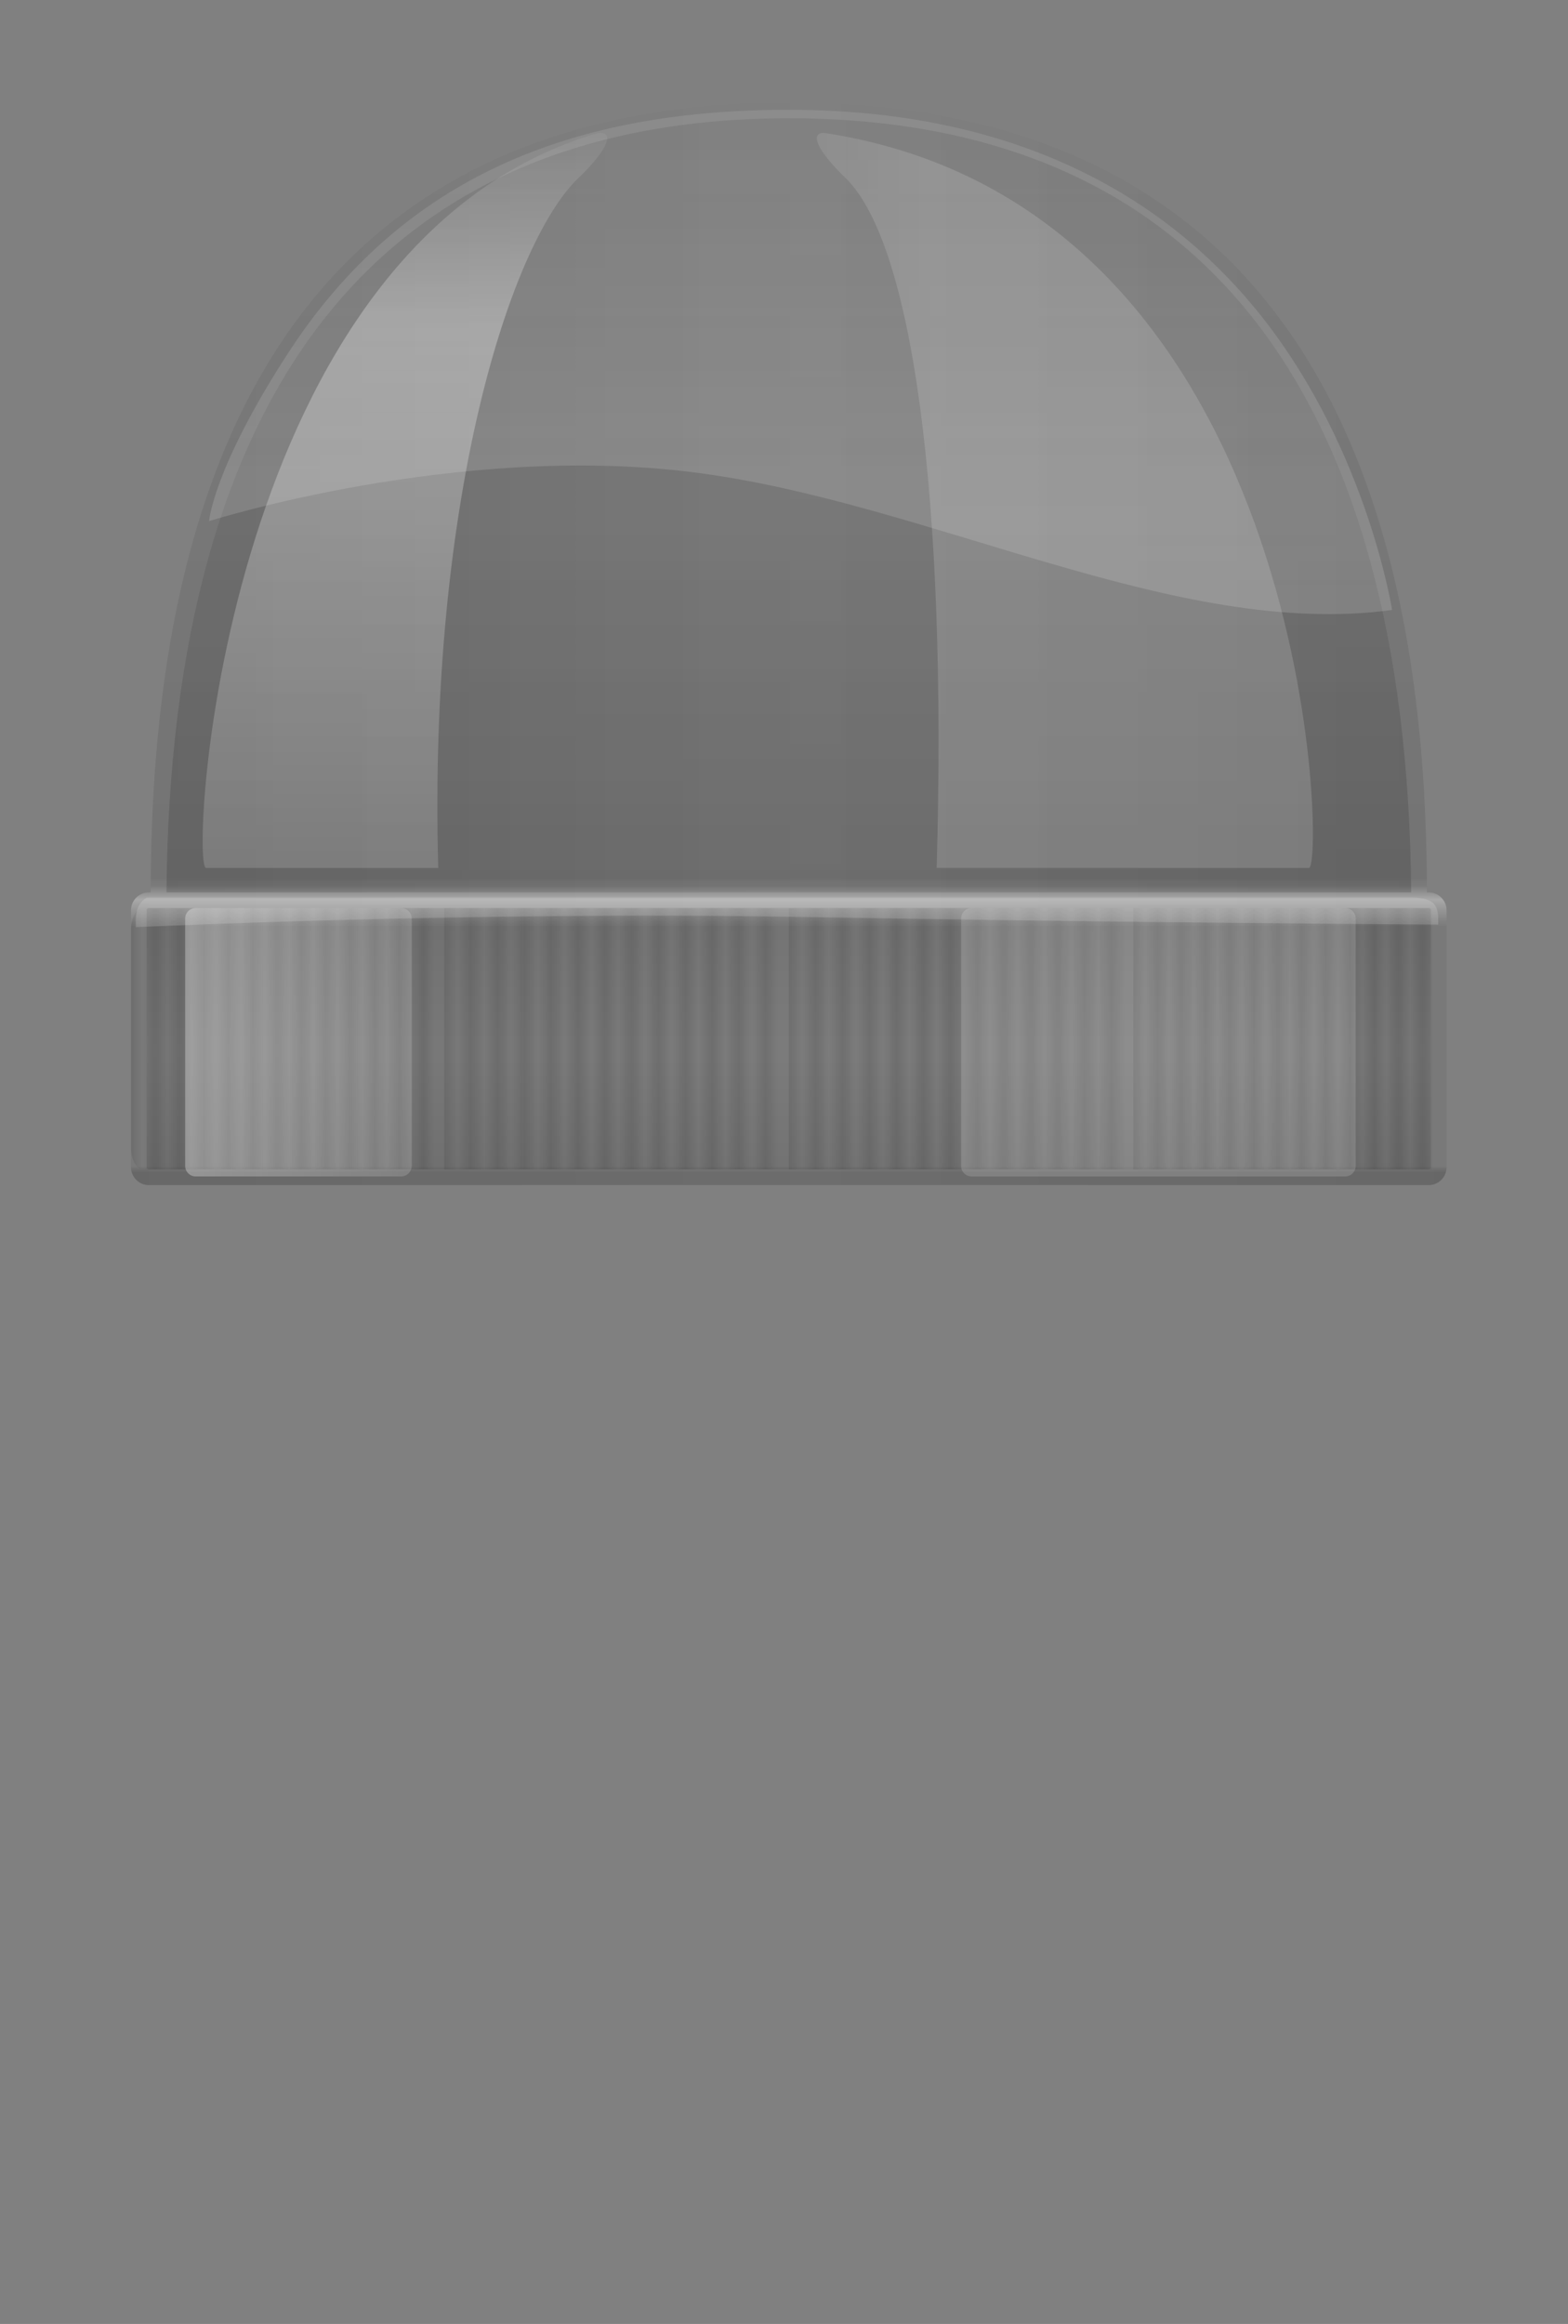<svg version="1.2" baseProfile="tiny" id="EdgeSVG_Gd7tr" x="0px" y="0px" width="30px" height="44.447px" viewBox="0 0 30 44.447" xmlns:xlink="http://www.w3.org/1999/xlink" xmlns="http://www.w3.org/2000/svg">
  <rect x="0" y="0" width="30" height="44.447" fill="#808080" stroke="none"/>
  <g>
    <linearGradient id="SVGID_31_" gradientUnits="userSpaceOnUse" x1="2.506" y1="19.866" x2="14.15" y2="19.866">
      <stop offset="0" style="stop-color:#000000;stop-opacity:0.1"/>
      <stop offset="0.02" style="stop-color:#000000;stop-opacity:0"/>
      <stop offset="0.04" style="stop-color:#000000;stop-opacity:0.1"/>
      <stop offset="0.06" style="stop-color:#000000;stop-opacity:0"/>
      <stop offset="0.08" style="stop-color:#000000;stop-opacity:0.1"/>
      <stop offset="0.1" style="stop-color:#000000;stop-opacity:0"/>
      <stop offset="0.12" style="stop-color:#000000;stop-opacity:0.1"/>
      <stop offset="0.14" style="stop-color:#000000;stop-opacity:0"/>
      <stop offset="0.16" style="stop-color:#000000;stop-opacity:0.1"/>
      <stop offset="0.18" style="stop-color:#000000;stop-opacity:0"/>
      <stop offset="0.2" style="stop-color:#000000;stop-opacity:0.1"/>
      <stop offset="0.22" style="stop-color:#000000;stop-opacity:0"/>
      <stop offset="0.24" style="stop-color:#000000;stop-opacity:0.1"/>
      <stop offset="0.26" style="stop-color:#000000;stop-opacity:0"/>
      <stop offset="0.28" style="stop-color:#000000;stop-opacity:0.1"/>
      <stop offset="0.3" style="stop-color:#000000;stop-opacity:0"/>
      <stop offset="0.32" style="stop-color:#000000;stop-opacity:0.1"/>
      <stop offset="0.34" style="stop-color:#000000;stop-opacity:0"/>
      <stop offset="0.36" style="stop-color:#000000;stop-opacity:0.1"/>
      <stop offset="0.38" style="stop-color:#000000;stop-opacity:0"/>
      <stop offset="0.4" style="stop-color:#000000;stop-opacity:0.1"/>
      <stop offset="0.42" style="stop-color:#000000;stop-opacity:0"/>
      <stop offset="0.44" style="stop-color:#000000;stop-opacity:0.1"/>
      <stop offset="0.46" style="stop-color:#000000;stop-opacity:0"/>
      <stop offset="0.48" style="stop-color:#000000;stop-opacity:0.1"/>
      <stop offset="0.5" style="stop-color:#000000;stop-opacity:0"/>
      <stop offset="0.726" style="stop-color:#000000;stop-opacity:0"/>
      <stop offset="0.908" style="stop-color:#000000;stop-opacity:0"/>
      <stop offset="0.927" style="stop-color:#000000;stop-opacity:0.1"/>
    </linearGradient>
    <path fill="url(#SVGID_31_)" d="M8.5,22.366H2.738c-0.127,0-0.231-0.184-0.231-0.409v-4.181c0-0.225,0.104-0.409,0.231-0.409H8.5&#xD;&#xA;&#x9;&#x9;&#x9;V22.366z"/>
    <linearGradient id="SVGID_32_" gradientUnits="userSpaceOnUse" x1="21.684" y1="19.866" x2="33.2" y2="19.866">
      <stop offset="0" style="stop-color:#000000;stop-opacity:0.1"/>
      <stop offset="0.02" style="stop-color:#000000;stop-opacity:0"/>
      <stop offset="0.04" style="stop-color:#000000;stop-opacity:0.1"/>
      <stop offset="0.06" style="stop-color:#000000;stop-opacity:0"/>
      <stop offset="0.08" style="stop-color:#000000;stop-opacity:0.1"/>
      <stop offset="0.1" style="stop-color:#000000;stop-opacity:0"/>
      <stop offset="0.12" style="stop-color:#000000;stop-opacity:0.1"/>
      <stop offset="0.14" style="stop-color:#000000;stop-opacity:0"/>
      <stop offset="0.16" style="stop-color:#000000;stop-opacity:0.1"/>
      <stop offset="0.18" style="stop-color:#000000;stop-opacity:0"/>
      <stop offset="0.2" style="stop-color:#000000;stop-opacity:0.1"/>
      <stop offset="0.22" style="stop-color:#000000;stop-opacity:0"/>
      <stop offset="0.24" style="stop-color:#000000;stop-opacity:0.1"/>
      <stop offset="0.26" style="stop-color:#000000;stop-opacity:0"/>
      <stop offset="0.28" style="stop-color:#000000;stop-opacity:0.1"/>
      <stop offset="0.3" style="stop-color:#000000;stop-opacity:0"/>
      <stop offset="0.32" style="stop-color:#000000;stop-opacity:0.1"/>
      <stop offset="0.34" style="stop-color:#000000;stop-opacity:0"/>
      <stop offset="0.36" style="stop-color:#000000;stop-opacity:0.1"/>
      <stop offset="0.38" style="stop-color:#000000;stop-opacity:0"/>
      <stop offset="0.4" style="stop-color:#000000;stop-opacity:0.1"/>
      <stop offset="0.42" style="stop-color:#000000;stop-opacity:0"/>
      <stop offset="0.44" style="stop-color:#000000;stop-opacity:0.1"/>
      <stop offset="0.46" style="stop-color:#000000;stop-opacity:0"/>
      <stop offset="0.48" style="stop-color:#000000;stop-opacity:0.1"/>
      <stop offset="0.5" style="stop-color:#000000;stop-opacity:0"/>
      <stop offset="0.726" style="stop-color:#000000;stop-opacity:0"/>
      <stop offset="0.908" style="stop-color:#000000;stop-opacity:0"/>
      <stop offset="0.927" style="stop-color:#000000;stop-opacity:0.1"/>
    </linearGradient>
    <path fill="url(#SVGID_32_)" d="M21.684,22.366h5.762c0.127,0,0.231-0.184,0.231-0.409v-4.181c0-0.225-0.104-0.409-0.231-0.409&#xD;&#xA;&#x9;&#x9;&#x9;h-5.762V22.366z"/>
    <linearGradient id="SVGID_33_" gradientUnits="userSpaceOnUse" x1="8.5" y1="19.866" x2="21.301" y2="19.866">
      <stop offset="0" style="stop-color:#000000;stop-opacity:0.1"/>
      <stop offset="0.02" style="stop-color:#000000;stop-opacity:0"/>
      <stop offset="0.04" style="stop-color:#000000;stop-opacity:0.1"/>
      <stop offset="0.06" style="stop-color:#000000;stop-opacity:0"/>
      <stop offset="0.08" style="stop-color:#000000;stop-opacity:0.1"/>
      <stop offset="0.1" style="stop-color:#000000;stop-opacity:0"/>
      <stop offset="0.12" style="stop-color:#000000;stop-opacity:0.1"/>
      <stop offset="0.14" style="stop-color:#000000;stop-opacity:0"/>
      <stop offset="0.16" style="stop-color:#000000;stop-opacity:0.1"/>
      <stop offset="0.18" style="stop-color:#000000;stop-opacity:0"/>
      <stop offset="0.2" style="stop-color:#000000;stop-opacity:0.1"/>
      <stop offset="0.22" style="stop-color:#000000;stop-opacity:0"/>
      <stop offset="0.24" style="stop-color:#000000;stop-opacity:0.1"/>
      <stop offset="0.26" style="stop-color:#000000;stop-opacity:0"/>
      <stop offset="0.28" style="stop-color:#000000;stop-opacity:0.1"/>
      <stop offset="0.3" style="stop-color:#000000;stop-opacity:0"/>
      <stop offset="0.32" style="stop-color:#000000;stop-opacity:0.1"/>
      <stop offset="0.34" style="stop-color:#000000;stop-opacity:0"/>
      <stop offset="0.36" style="stop-color:#000000;stop-opacity:0.1"/>
      <stop offset="0.38" style="stop-color:#000000;stop-opacity:0"/>
      <stop offset="0.4" style="stop-color:#000000;stop-opacity:0.1"/>
      <stop offset="0.42" style="stop-color:#000000;stop-opacity:0"/>
      <stop offset="0.44" style="stop-color:#000000;stop-opacity:0.1"/>
      <stop offset="0.46" style="stop-color:#000000;stop-opacity:0"/>
      <stop offset="0.48" style="stop-color:#000000;stop-opacity:0.1"/>
      <stop offset="0.5" style="stop-color:#000000;stop-opacity:0"/>
      <stop offset="0.726" style="stop-color:#000000;stop-opacity:0"/>
      <stop offset="0.908" style="stop-color:#000000;stop-opacity:0"/>
      <stop offset="0.927" style="stop-color:#000000;stop-opacity:0.1"/>
    </linearGradient>
    <rect x="8.5" y="17.367" fill="url(#SVGID_33_)" width="6.592" height="4.999"/>
    <linearGradient id="SVGID_34_" gradientUnits="userSpaceOnUse" x1="15.092" y1="19.866" x2="27.951" y2="19.866">
      <stop offset="0" style="stop-color:#000000;stop-opacity:0.1"/>
      <stop offset="0.02" style="stop-color:#000000;stop-opacity:0"/>
      <stop offset="0.04" style="stop-color:#000000;stop-opacity:0.1"/>
      <stop offset="0.06" style="stop-color:#000000;stop-opacity:0"/>
      <stop offset="0.08" style="stop-color:#000000;stop-opacity:0.1"/>
      <stop offset="0.1" style="stop-color:#000000;stop-opacity:0"/>
      <stop offset="0.12" style="stop-color:#000000;stop-opacity:0.1"/>
      <stop offset="0.14" style="stop-color:#000000;stop-opacity:0"/>
      <stop offset="0.16" style="stop-color:#000000;stop-opacity:0.1"/>
      <stop offset="0.18" style="stop-color:#000000;stop-opacity:0"/>
      <stop offset="0.2" style="stop-color:#000000;stop-opacity:0.1"/>
      <stop offset="0.22" style="stop-color:#000000;stop-opacity:0"/>
      <stop offset="0.24" style="stop-color:#000000;stop-opacity:0.1"/>
      <stop offset="0.26" style="stop-color:#000000;stop-opacity:0"/>
      <stop offset="0.28" style="stop-color:#000000;stop-opacity:0.1"/>
      <stop offset="0.3" style="stop-color:#000000;stop-opacity:0"/>
      <stop offset="0.32" style="stop-color:#000000;stop-opacity:0.1"/>
      <stop offset="0.34" style="stop-color:#000000;stop-opacity:0"/>
      <stop offset="0.36" style="stop-color:#000000;stop-opacity:0.1"/>
      <stop offset="0.38" style="stop-color:#000000;stop-opacity:0"/>
      <stop offset="0.4" style="stop-color:#000000;stop-opacity:0.1"/>
      <stop offset="0.42" style="stop-color:#000000;stop-opacity:0"/>
      <stop offset="0.44" style="stop-color:#000000;stop-opacity:0.1"/>
      <stop offset="0.46" style="stop-color:#000000;stop-opacity:0"/>
      <stop offset="0.48" style="stop-color:#000000;stop-opacity:0.1"/>
      <stop offset="0.5" style="stop-color:#000000;stop-opacity:0"/>
      <stop offset="0.726" style="stop-color:#000000;stop-opacity:0"/>
      <stop offset="0.908" style="stop-color:#000000;stop-opacity:0"/>
      <stop offset="0.927" style="stop-color:#000000;stop-opacity:0.1"/>
    </linearGradient>
    <rect x="15.092" y="17.367" fill="url(#SVGID_34_)" width="6.591" height="4.999"/>
  </g>
  <linearGradient id="SVGID_35_" gradientUnits="userSpaceOnUse" x1="2.506" y1="12.314" x2="27.677" y2="12.314">
    <stop offset="0" style="stop-color:#000000;stop-opacity:0.05"/>
    <stop offset="0.014" style="stop-color:#000000;stop-opacity:0.049"/>
    <stop offset="0.521" style="stop-color:#000000;stop-opacity:0"/>
    <stop offset="1" style="stop-color:#000000;stop-opacity:0.05"/>
  </linearGradient>
  <path fill="url(#SVGID_35_)" d="M27.677,17.409v4.915c0,0.188-0.154,0.342-0.342,0.342H2.848c-0.188,0-0.342-0.154-0.342-0.342&#xD;&#xA;&#x9;&#x9;v-4.915c0-0.188,0.154-0.342,0.342-0.342h0.036c0-11.538,5.465-15.105,12.208-15.105c6.744,0,12.208,3.567,12.208,15.105h0.034&#xD;&#xA;&#x9;&#x9;C27.523,17.067,27.677,17.221,27.677,17.409z"/>
  <linearGradient id="SVGID_36_" gradientUnits="userSpaceOnUse" x1="15.091" y1="1.962" x2="15.091" y2="22.666">
    <stop offset="0" style="stop-color:#000000;stop-opacity:0"/>
    <stop offset="0.647" style="stop-color:#000000;stop-opacity:0.045"/>
    <stop offset="0.716" style="stop-color:#000000;stop-opacity:0.05"/>
    <stop offset="0.721" style="stop-color:#000000;stop-opacity:0"/>
    <stop offset="0.723" style="stop-color:#FFFFFF;stop-opacity:0"/>
    <stop offset="0.736" style="stop-color:#FFFFFF;stop-opacity:0.35"/>
    <stop offset="0.761" style="stop-color:#FFFFFF;stop-opacity:0"/>
    <stop offset="0.834" style="stop-color:#000000;stop-opacity:0"/>
    <stop offset="0.982" style="stop-color:#000000;stop-opacity:0"/>
    <stop offset="0.988" style="stop-color:#000000;stop-opacity:0.15"/>
  </linearGradient>
  <path fill="url(#SVGID_36_)" d="M27.677,17.409v4.915c0,0.188-0.154,0.342-0.342,0.342H2.848c-0.188,0-0.342-0.154-0.342-0.342&#xD;&#xA;&#x9;&#x9;v-4.915c0-0.188,0.154-0.342,0.342-0.342h0.036c0-11.538,5.465-15.105,12.208-15.105c6.744,0,12.208,3.567,12.208,15.105h0.034&#xD;&#xA;&#x9;&#x9;C27.523,17.067,27.677,17.221,27.677,17.409z"/>
  <linearGradient id="SVGID_37_" gradientUnits="userSpaceOnUse" x1="15.091" y1="17.367" x2="15.091" y2="22.366">
    <stop offset="0" style="stop-color:#000000;stop-opacity:0.1"/>
    <stop offset="0.077" style="stop-color:#000000;stop-opacity:0.09"/>
    <stop offset="0.546" style="stop-color:#000000;stop-opacity:0.03"/>
    <stop offset="0.936" style="stop-color:#000000;stop-opacity:0.09"/>
    <stop offset="1" style="stop-color:#000000;stop-opacity:0.1"/>
  </linearGradient>
  <path fill="url(#SVGID_37_)" d="M27.377,17.409v4.915c0,0.022-0.02,0.042-0.042,0.042H2.848c-0.022,0-0.042-0.02-0.042-0.042&#xD;&#xA;&#x9;&#x9;v-4.915c0-0.022,0.02-0.042,0.042-0.042h24.487C27.357,17.367,27.377,17.387,27.377,17.409z"/>
  <linearGradient id="SVGID_38_" gradientUnits="userSpaceOnUse" x1="15.092" y1="2.262" x2="15.092" y2="17.067">
    <stop offset="0" style="stop-color:#000000;stop-opacity:0.1"/>
    <stop offset="0.069" style="stop-color:#000000;stop-opacity:0.09"/>
    <stop offset="0.485" style="stop-color:#000000;stop-opacity:0.03"/>
    <stop offset="0.927" style="stop-color:#000000;stop-opacity:0.09"/>
    <stop offset="1" style="stop-color:#000000;stop-opacity:0.1"/>
  </linearGradient>
  <path fill="url(#SVGID_38_)" d="M27,17.067H3.185C3.267,7.442,7.271,2.262,15.092,2.262C22.913,2.262,26.918,7.442,27,17.067z"/>
  <linearGradient id="SVGID_39_" gradientUnits="userSpaceOnUse" x1="3.185" y1="9.665" x2="27" y2="9.665">
    <stop offset="0" style="stop-color:#000000;stop-opacity:0.05"/>
    <stop offset="0.485" style="stop-color:#000000;stop-opacity:0"/>
    <stop offset="1" style="stop-color:#000000;stop-opacity:0.05"/>
  </linearGradient>
  <path fill="url(#SVGID_39_)" d="M27,17.067H3.185C3.267,7.442,7.271,2.262,15.092,2.262C22.913,2.262,26.918,7.442,27,17.067z"/>
  <linearGradient id="SVGID_40_" gradientUnits="userSpaceOnUse" x1="7.747" y1="2.542" x2="7.747" y2="16.6">
    <stop offset="0" style="stop-color:#FFFFFF;stop-opacity:0.05"/>
    <stop offset="0.264" style="stop-color:#FFFFFF;stop-opacity:0.3"/>
    <stop offset="1" style="stop-color:#FFFFFF;stop-opacity:0.15"/>
  </linearGradient>
  <path fill="url(#SVGID_40_)" d="M8.385,16.6h-4.45c-0.3-0.2,0.339-11.95,7.489-14.05c0.25-0.05,0.35,0.15-0.3,0.8&#xD;&#xA;&#x9;&#x9;C9.775,4.55,8.186,9.55,8.385,16.6z"/>
  <linearGradient id="SVGID_41_" gradientUnits="userSpaceOnUse" x1="15.63" y1="9.571" x2="25.12" y2="9.571">
    <stop offset="0" style="stop-color:#FFFFFF;stop-opacity:0.1"/>
    <stop offset="0.264" style="stop-color:#FFFFFF;stop-opacity:0.15"/>
    <stop offset="1" style="stop-color:#FFFFFF;stop-opacity:0.15"/>
  </linearGradient>
  <path fill="url(#SVGID_41_)" d="M17.921,16.6h7.129c0.3-0.2,0.024-12.6-9.229-14.05c-0.25-0.05-0.35,0.15,0.3,0.8&#xD;&#xA;&#x9;&#x9;C17.472,4.55,18.122,9.55,17.921,16.6z"/>
  <linearGradient id="SVGID_42_" gradientUnits="userSpaceOnUse" x1="15.317" y1="2.1" x2="15.317" y2="11.746">
    <stop offset="0" style="stop-color:#FFFFFF;stop-opacity:0.1"/>
    <stop offset="1" style="stop-color:#FFFFFF;stop-opacity:0.15"/>
  </linearGradient>
  <path fill="url(#SVGID_42_)" d="M5.503,6.767C4.076,8.969,4,9.967,4,9.967s4.739-1.506,9.267-0.934&#xD;&#xA;&#x9;&#x9;c4.527,0.573,9.233,3.2,13.367,2.633c0,0-0.467-3-2.433-5.533C22.233,3.6,19.218,2.1,15.093,2.1&#xD;&#xA;&#x9;&#x9;C10.967,2.1,7.707,3.367,5.503,6.767z"/>
  <linearGradient id="SVGID_43_" gradientUnits="userSpaceOnUse" x1="3.543" y1="19.933" x2="7.876" y2="19.933">
    <stop offset="0" style="stop-color:#FFFFFF;stop-opacity:0.3"/>
    <stop offset="1" style="stop-color:#FFFFFF;stop-opacity:0.15"/>
  </linearGradient>
  <path fill="url(#SVGID_43_)" d="M7.876,22.3c0,0.11-0.09,0.2-0.2,0.2H3.743c-0.11,0-0.2-0.09-0.2-0.2v-4.733&#xD;&#xA;&#x9;&#x9;c0-0.11,0.09-0.2,0.2-0.2h3.934c0.11,0,0.2,0.09,0.2,0.2V22.3z"/>
  <linearGradient id="SVGID_44_" gradientUnits="userSpaceOnUse" x1="18.388" y1="19.933" x2="25.938" y2="19.933">
    <stop offset="0" style="stop-color:#FFFFFF;stop-opacity:0.15"/>
    <stop offset="1" style="stop-color:#FFFFFF;stop-opacity:0.15"/>
  </linearGradient>
  <path fill="url(#SVGID_44_)" d="M25.938,22.3c0,0.11-0.09,0.2-0.2,0.2h-7.15c-0.11,0-0.2-0.09-0.2-0.2v-4.733&#xD;&#xA;&#x9;&#x9;c0-0.11,0.09-0.2,0.2-0.2h7.15c0.11,0,0.2,0.09,0.2,0.2V22.3z"/>
  <linearGradient id="SVGID_45_" gradientUnits="userSpaceOnUse" x1="15.057" y1="17.733" x2="15.057" y2="17.166">
    <stop offset="0" style="stop-color:#FFFFFF;stop-opacity:0.15"/>
    <stop offset="1" style="stop-color:#FFFFFF;stop-opacity:0.15"/>
  </linearGradient>
  <path fill="url(#SVGID_45_)" d="M2.806,17.167C2.65,17.267,2.583,17.4,2.6,17.733c0,0,6.483-0.309,12.717-0.196&#xD;&#xA;&#x9;&#x9;c6.233,0.112,12.2,0.146,12.2,0.146c0-0.283,0.017-0.517-0.517-0.517S2.806,17.167,2.806,17.167z"/>
</svg>